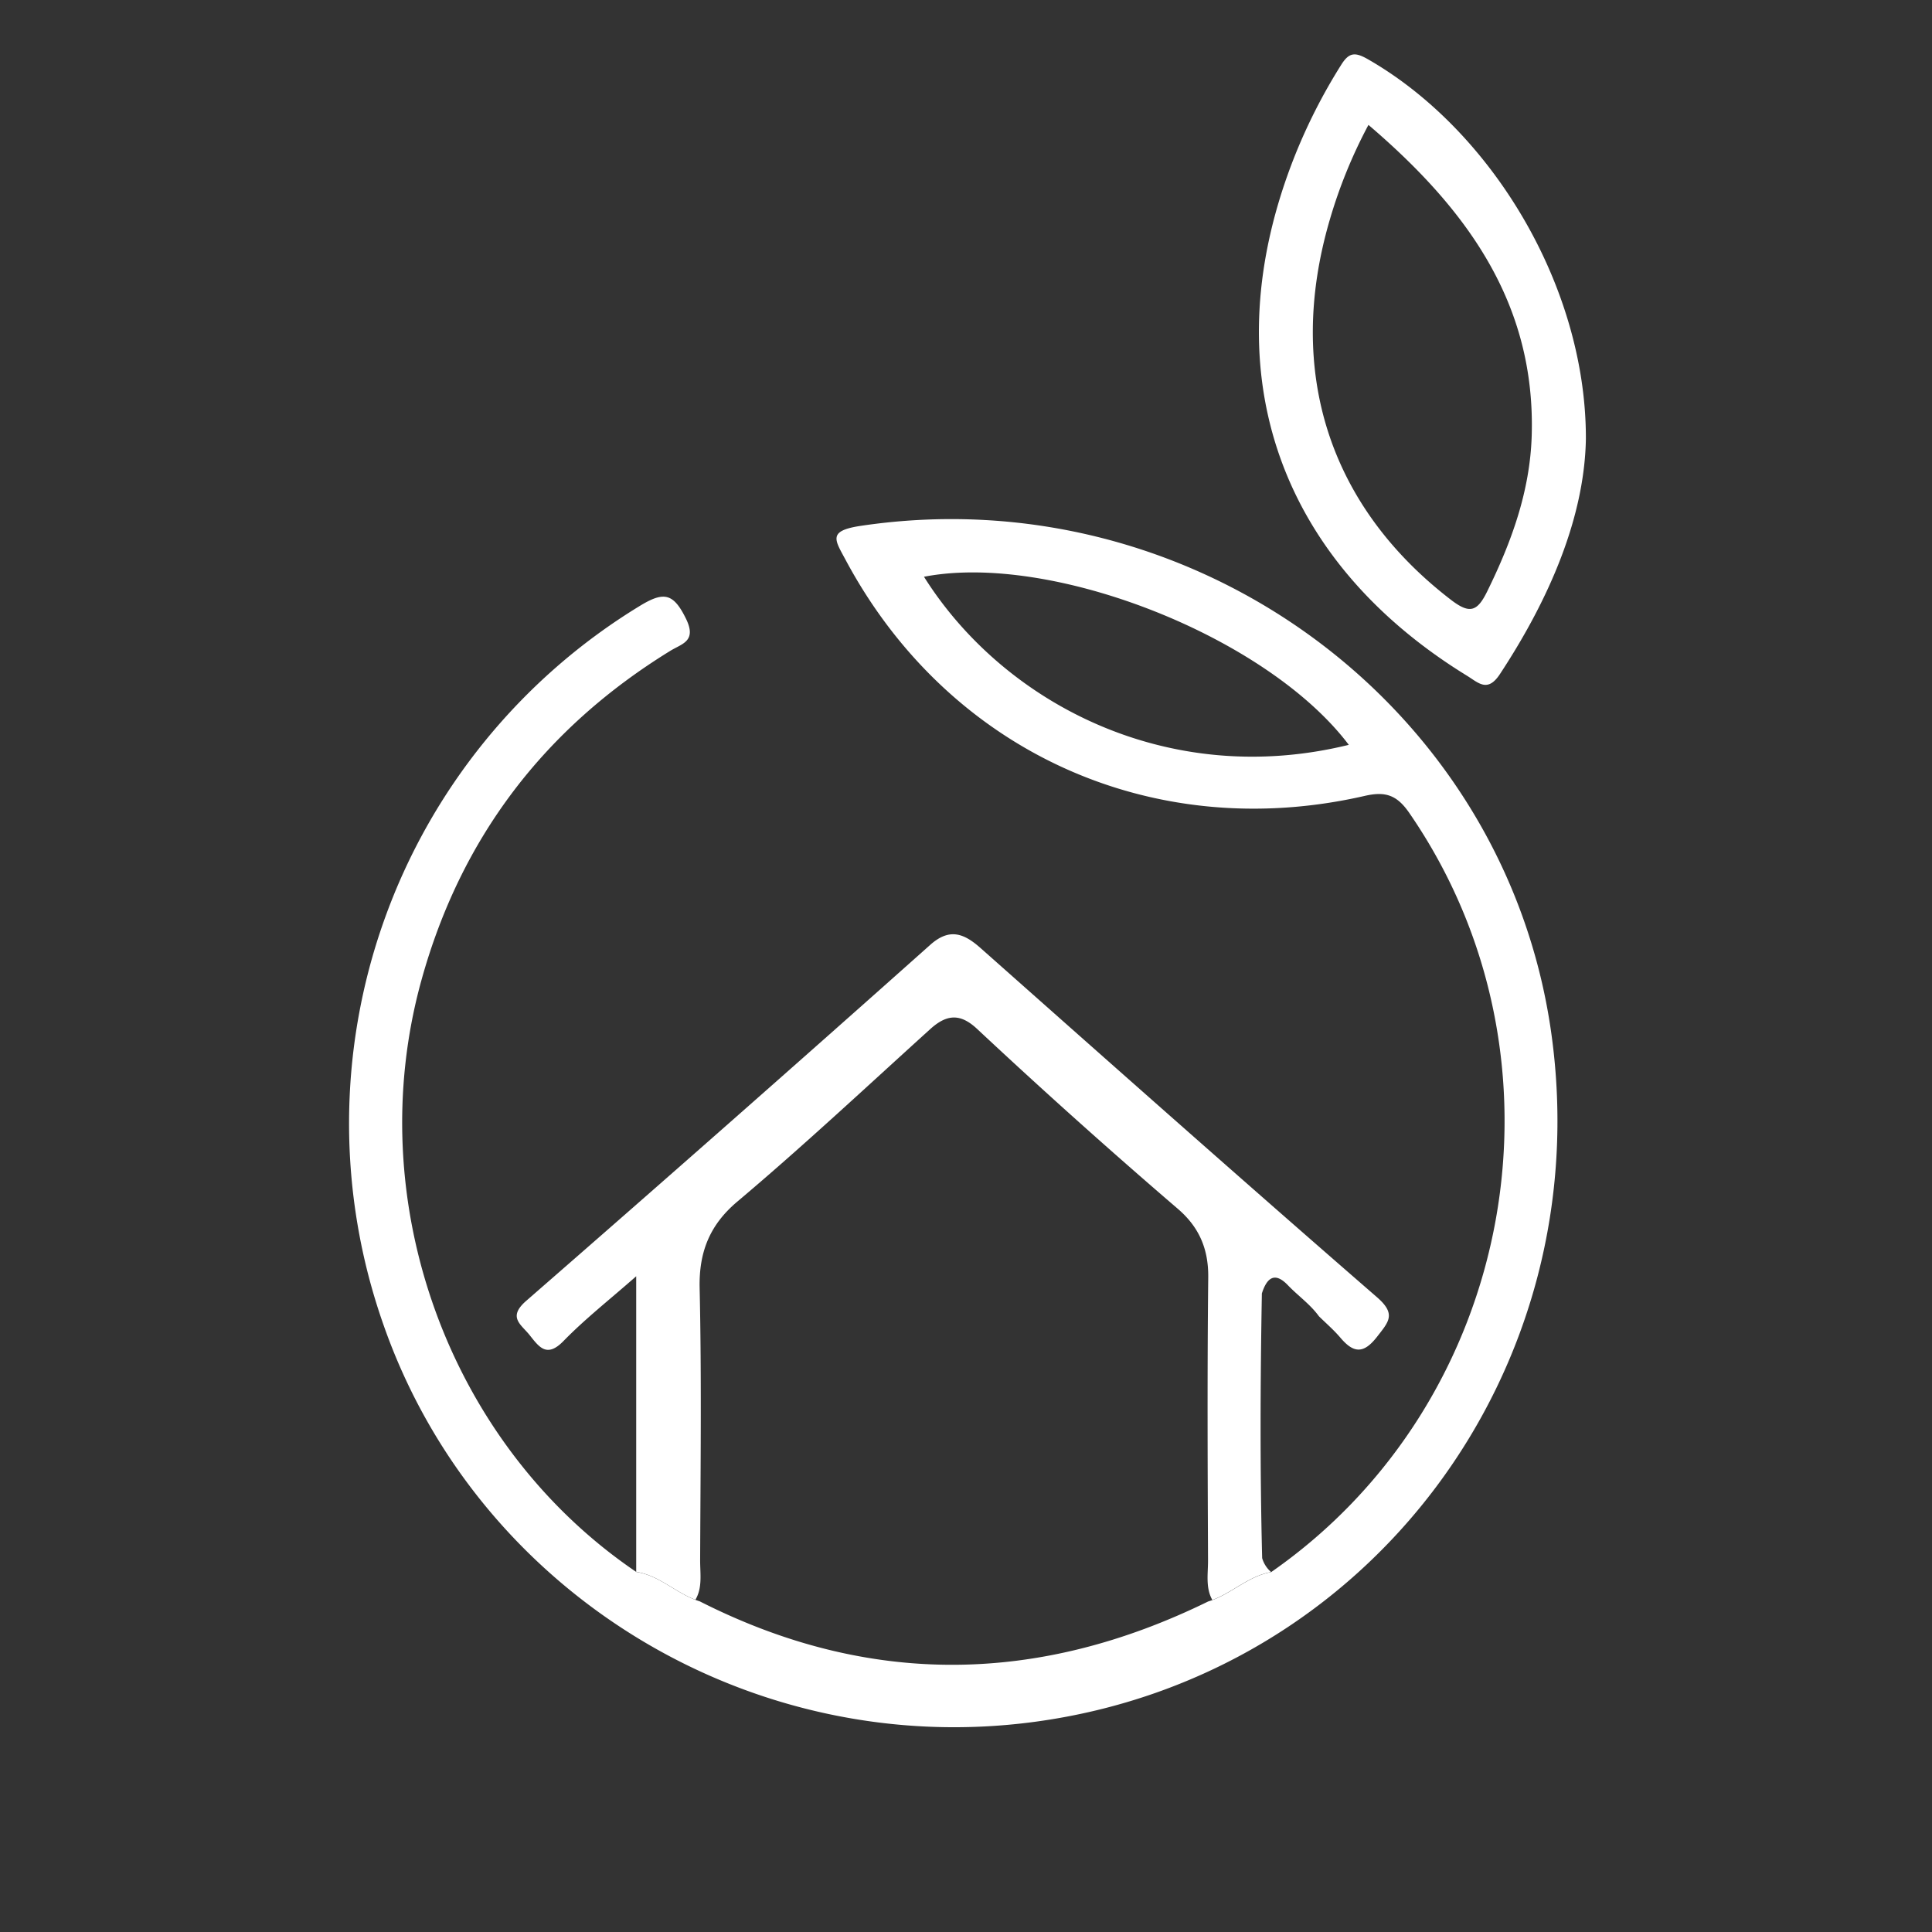 <svg id="Layer_1" data-name="Layer 1" xmlns="http://www.w3.org/2000/svg" viewBox="0 0 1000 1000"><rect x="0" y="0" width="1000" height="1000" fill="#333333" stroke="none"/><defs><style>.cls-1{fill:#fff;}</style></defs><path class="cls-1" d="M802.92,534.58C779,364.89,617.24,246.57,445.58,272.17c-17.36,2.59-13.47,7.2-7.8,17.8,52.94,98.84,158.56,147.19,268.53,122,10.62-2.45,16.63-.62,23.11,8.77,87.57,127,55.45,304.67-71.5,393h0c-11.46,2-19.85,10.52-30.38,14.45h0c-.72.25-1.44.51-2.17.72-87.73,43-175.44,44.44-263.19-.06-.75-.24-1.48-.49-2.2-.77h0c-10.58-4-19-12.66-30.64-14.44-97-65.71-143-191.8-111.16-306.45,20.41-73.57,63.64-130.26,128.75-170.31,6-3.71,13.85-4.9,8.16-16.59-6.63-13.55-11.66-14.19-24.17-6.52a313.67,313.67,0,0,0-132.41,372C247.08,824.63,388.86,911,535.73,891.19,708.56,867.88,827.5,709.13,802.92,534.58ZM478.25,298.53c66-12.79,177.48,30.85,219.88,87C604.39,408.55,519.4,363.92,478.25,298.53Z"/><path class="cls-1" d="M712.79,691.87c-7.11,9.16-12.27,8.44-19,.53-3.39-4-7.4-7.44-11.14-11.13-4.47-6.18-10.77-10.55-16-16-7-7.34-11-3.64-13.51,4.21-.81,45.7-1,91.37.15,137a15,15,0,0,0,4.4,7l.2.22c-11.46,2-19.85,10.52-30.38,14.45-3.59-6.32-2.21-13.64-2.24-20.51-.2-48.82-.43-97.63.11-146.44.16-14.79-4.72-26.06-15.75-35.53q-52.86-45.39-103.77-93c-8.44-7.93-15.46-8.07-24.32-.05-33.14,30-65.76,60.55-99.93,89.35-14.15,11.93-19.89,25.94-19.48,44.68,1.05,47,.44,94.09.26,141.13,0,6.83,1.24,14.09-2.45,20.25h0c-10.58-4-19-12.66-30.64-14.44v-153c-13.74,12.09-26.45,22.05-37.62,33.51-8.65,8.87-12.58,3.19-17.55-3.06-4.41-5.55-11.54-9.2-1.76-17.73Q377.47,581.76,481.55,489c9.87-8.75,17.3-6,26,1.73,68.22,60.49,136.42,121,205.25,180.77C722.77,680.2,718.79,684.15,712.79,691.87Z"/><path class="cls-1" d="M707.9,30.59c-6.67-3.8-9.73-3.39-13.72,3a289.68,289.68,0,0,0-23.94,46.94C627,189.24,659.94,288.74,759.42,349.83c5.86,3.61,10.56,8.78,16.93-.91,26-39.49,43.78-81.57,44.5-121.64C821.09,148.53,772.27,67.41,707.9,30.59Zm61.86,275.55c-5.12,10.4-9,11.85-18.82,4.27C688,262,665.38,192.34,688.19,114.1a256.2,256.2,0,0,1,20.12-49.45c50.7,43.29,86.56,92.19,84.5,160.85C791.94,254.24,782.34,280.56,769.76,306.14Z"/></svg>
